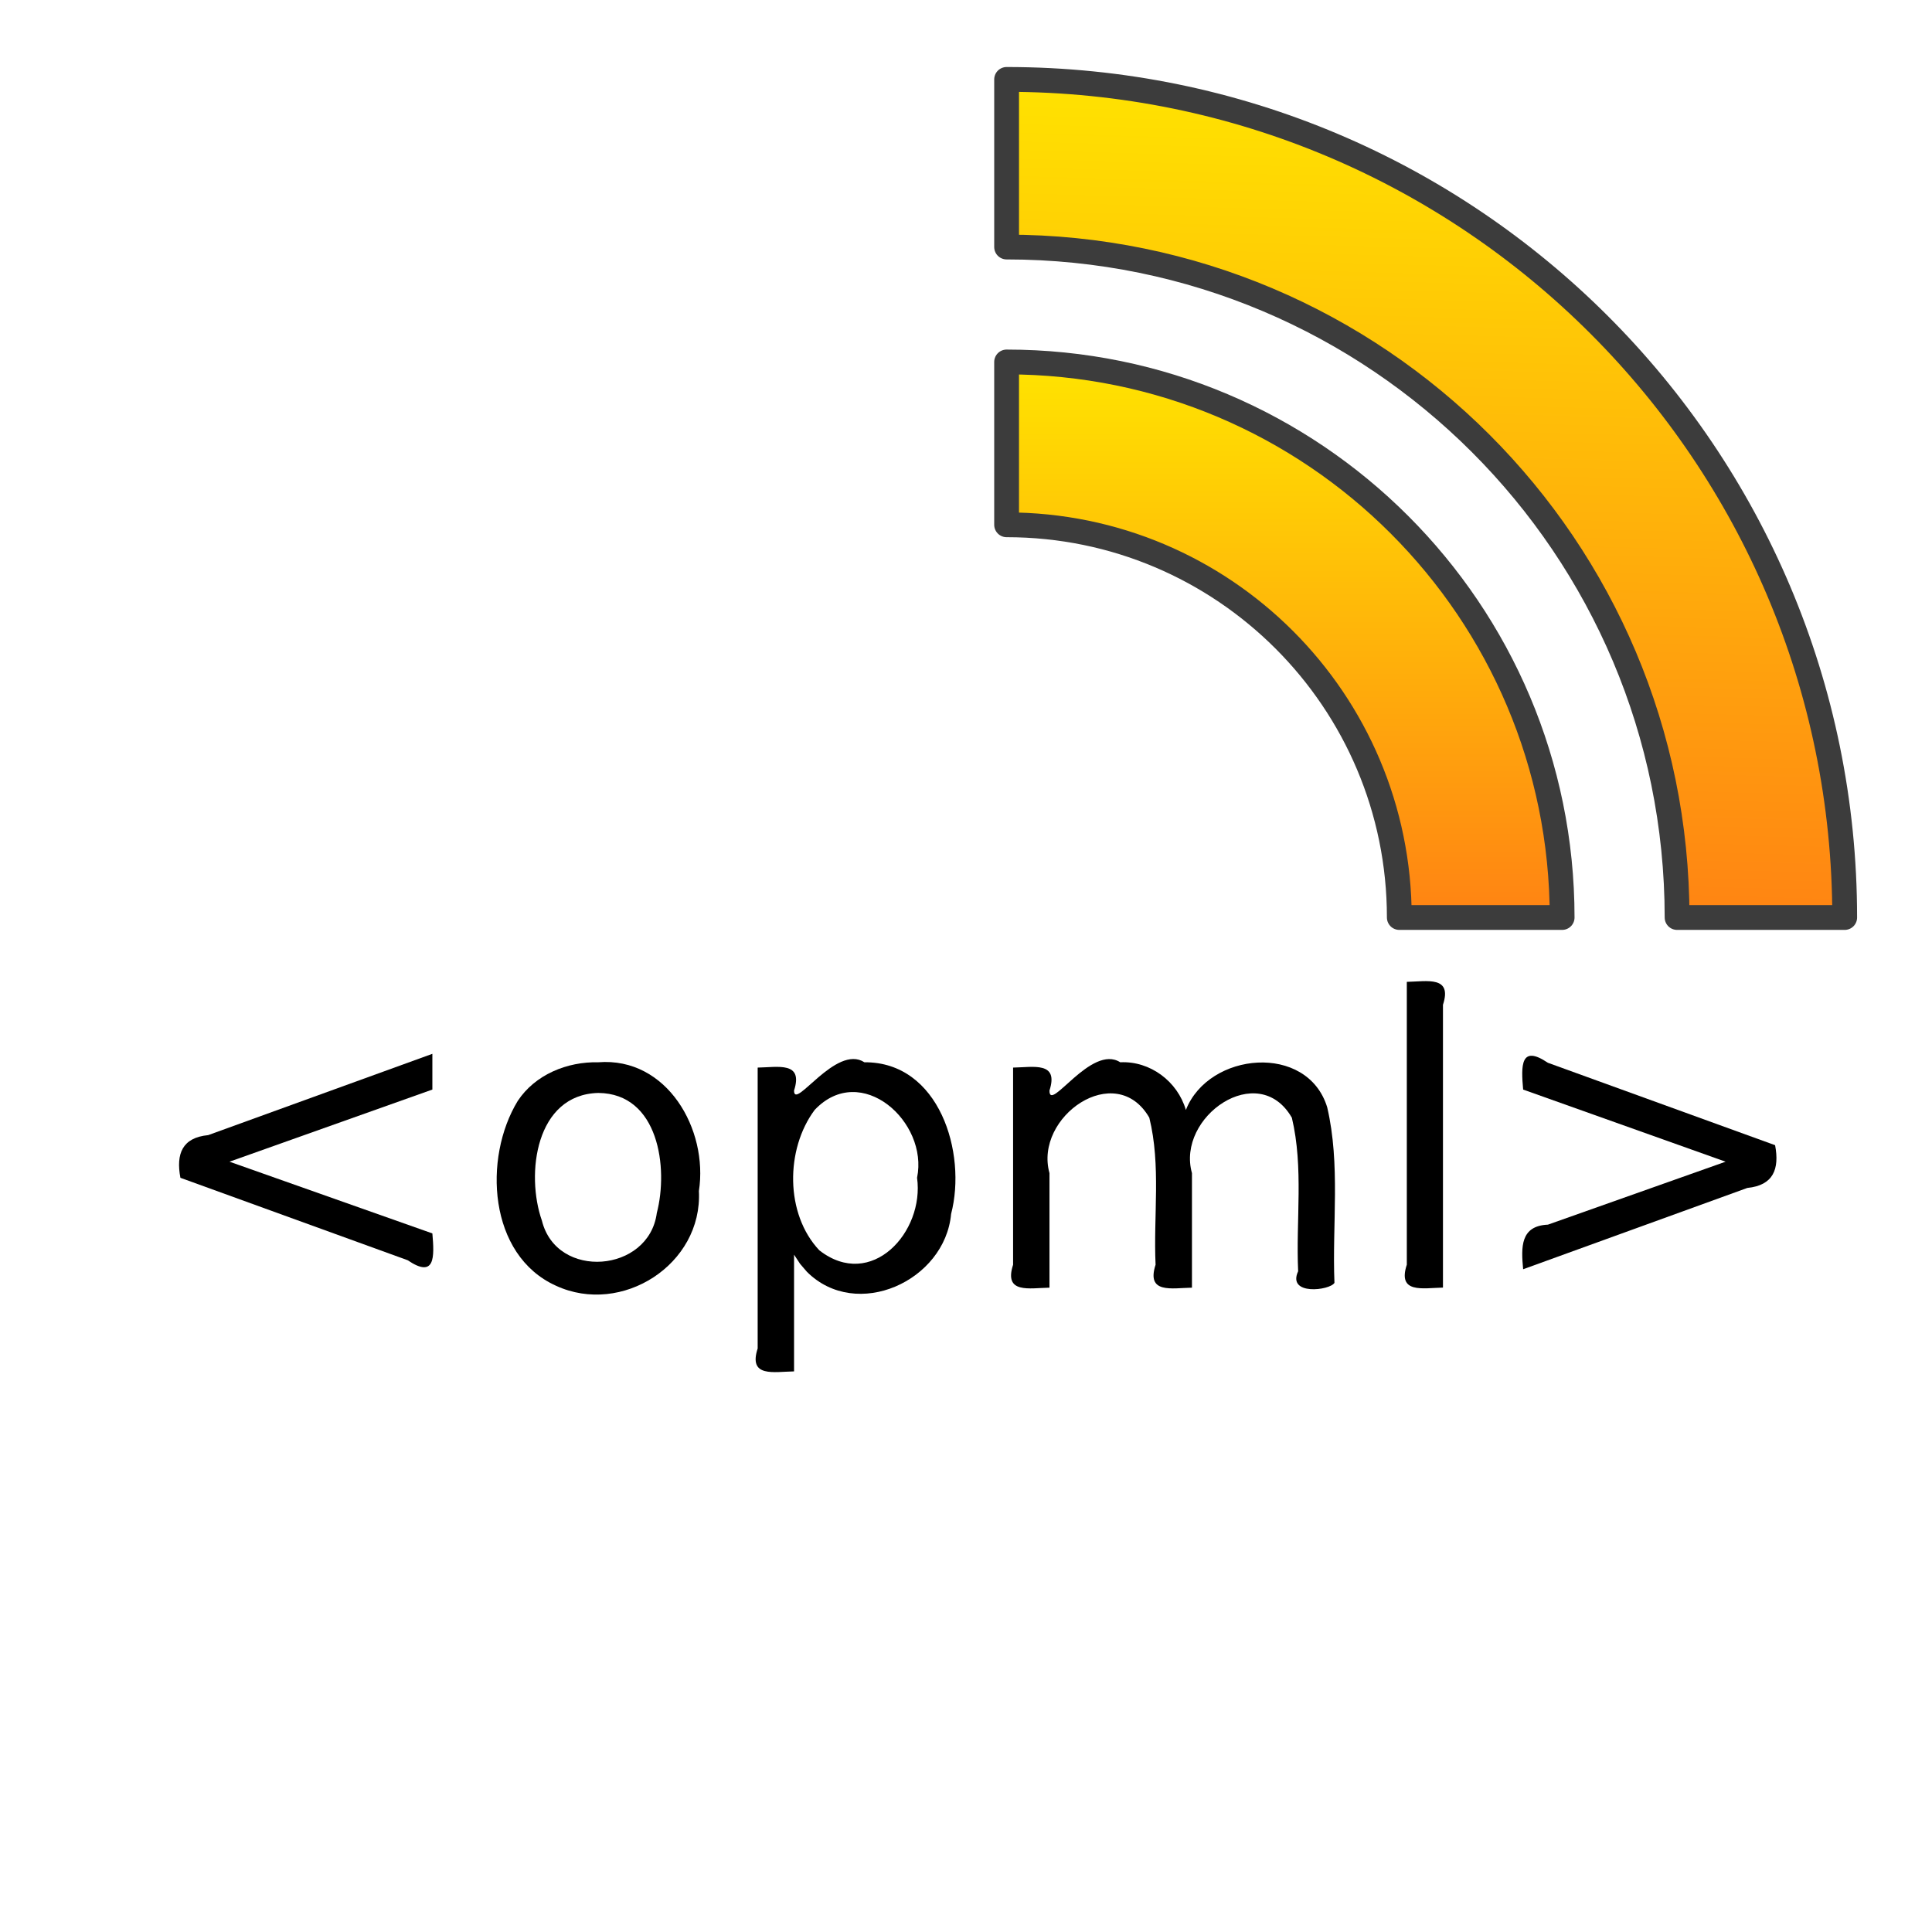 <?xml version="1.0" encoding="UTF-8" standalone="no"?>
<!-- Created with Inkscape (http://www.inkscape.org/) -->

<svg
   xmlns:dc="http://purl.org/dc/elements/1.1/"
   xmlns:cc="http://creativecommons.org/ns#"
   xmlns:rdf="http://www.w3.org/1999/02/22-rdf-syntax-ns#"
   xmlns:svg="http://www.w3.org/2000/svg"
   xmlns="http://www.w3.org/2000/svg"
   xmlns:xlink="http://www.w3.org/1999/xlink"
   xmlns:sodipodi="http://sodipodi.sourceforge.net/DTD/sodipodi-0.dtd"
   xmlns:inkscape="http://www.inkscape.org/namespaces/inkscape"
   version="1.0"
   width="24"
   height="24"
   id="svg2"
   inkscape:version="0.47 r22583"
   sodipodi:docname="lc_exportopml.svg">
  <sodipodi:namedview
     pagecolor="#ffffff"
     bordercolor="#666666"
     borderopacity="1"
     objecttolerance="10"
     gridtolerance="10"
     guidetolerance="10"
     inkscape:pageopacity="0"
     inkscape:pageshadow="2"
     inkscape:window-width="1024"
     inkscape:window-height="553"
     id="namedview68"
     showgrid="false"
     inkscape:zoom="1"
     inkscape:cx="153.54639"
     inkscape:cy="-35.922083"
     inkscape:window-x="-2"
     inkscape:window-y="0"
     inkscape:window-maximized="1"
     inkscape:current-layer="svg2" />
  <defs
     id="defs4">
    <inkscape:perspective
       sodipodi:type="inkscape:persp3d"
       inkscape:vp_x="0 : 12 : 1"
       inkscape:vp_y="0 : 1000 : 0"
       inkscape:vp_z="24 : 12 : 1"
       inkscape:persp3d-origin="12 : 8 : 1"
       id="perspective21" />
    <linearGradient
       gradientTransform="matrix(0.97,0,0,0.97,3.764,1.718)"
       gradientUnits="userSpaceOnUse"
       xlink:href="#linearGradient3304-2"
       id="linearGradient3451"
       y2="55.323"
       x2="126.518"
       y1="194.677"
       x1="122.631" />
    <linearGradient
       gradientTransform="matrix(0.97,0,0,0.97,3.764,1.718)"
       gradientUnits="userSpaceOnUse"
       xlink:href="#linearGradient3304-2"
       id="linearGradient3449"
       y2="102.305"
       x2="95.064"
       y1="194.677"
       x1="95.064" />
    <linearGradient
       id="linearGradient3304-2">
      <stop
         offset="0"
         style="stop-color:#ff8313;stop-opacity:1"
         id="stop3306-3" />
      <stop
         offset="1"
         style="stop-color:#ffe400;stop-opacity:1"
         id="stop3308-8" />
    </linearGradient>
  </defs>
  <g
     id="g3098"
     transform="matrix(0.077,0,0,0.077,7.968,-3.279)">
    <path
       style="fill:url(#linearGradient3449);fill-opacity:1;stroke:#3c3c3c;stroke-width:4;stroke-linecap:round;stroke-linejoin:round;stroke-miterlimit:4;stroke-opacity:1;stroke-dasharray:none"
       id="path3387"
       d="m 148.538,190.604 -26.269,0 c 0,-34.99 -28.365,-63.355 -63.355,-63.355 l 0,-26.269 c 49.498,0 89.624,40.126 89.624,89.624 z" />
    <path
       style="fill:url(#linearGradient3451);fill-opacity:1;stroke:#3c3c3c;stroke-width:4;stroke-linecap:round;stroke-linejoin:round;stroke-miterlimit:4;stroke-opacity:1;stroke-dasharray:none"
       id="path3389"
       d="m 167.081,190.604 c 0,-59.739 -48.428,-108.166 -108.166,-108.166 l 0,-27.042 c 74.673,0 135.208,60.535 135.208,135.208 l -27.042,0 z" />
  </g>
  <g
     transform="translate(13.743,4.7)"
     style="font-size:6px;font-style:normal;font-weight:normal;fill:#000000;fill-opacity:1;stroke:none;font-family:Bitstream Vera Sans"
     id="flowRoot2868">
    <path
       style="font-size:5px"
       d="m -8.372,8.835 c -0.84,0.299 -1.68,0.597 -2.52,0.896 0.84,0.297 1.68,0.594 2.52,0.891 0.026,0.295 0.035,0.564 -0.307,0.333 -0.941,-0.341 -1.882,-0.683 -2.823,-1.024 -0.056,-0.297 0.022,-0.499 0.345,-0.53 0.928,-0.337 1.857,-0.673 2.785,-1.01 0,0.148 0,0.296 0,0.444 z"
       id="path2919" />
    <path
       style="font-size:5px"
       d="m -6.311,8.877 c -0.778,0.019 -0.904,1.007 -0.7,1.587 0.183,0.74 1.329,0.647 1.427,-0.095 0.146,-0.561 0.024,-1.485 -0.726,-1.492 z m 0,-0.381 c 0.855,-0.068 1.368,0.836 1.25,1.599 0.047,0.912 -0.958,1.554 -1.775,1.177 -0.842,-0.379 -0.907,-1.587 -0.476,-2.295 0.217,-0.329 0.615,-0.49 1.001,-0.481 z"
       id="path2921" />
    <path
       style="font-size:5px"
       d="m -3.879,10.886 c 0,0.483 0,0.967 0,1.45 -0.25,0.004 -0.57,0.079 -0.452,-0.285 0,-1.163 0,-2.326 0,-3.489 0.25,-0.004 0.57,-0.079 0.452,0.285 -0.002,0.256 0.521,-0.581 0.874,-0.351 0.93,-0.007 1.275,1.125 1.077,1.884 -0.076,0.832 -1.174,1.334 -1.791,0.719 l -0.085,-0.099 -0.075,-0.114 z m 1.528,-0.955 c 0.145,-0.695 -0.698,-1.45 -1.272,-0.843 -0.364,0.488 -0.368,1.293 0.058,1.744 0.646,0.503 1.308,-0.227 1.214,-0.902 z"
       id="path2923" />
    <path
       style="font-size:5px"
       d="M 0.989,9.087 C 1.273,8.366 2.498,8.253 2.744,9.055 2.91,9.767 2.805,10.51 2.834,11.236 2.778,11.331 2.242,11.397 2.383,11.092 2.354,10.457 2.453,9.806 2.305,9.185 1.889,8.461 0.867,9.173 1.064,9.873 c 0,0.474 0,0.949 0,1.423 -0.25,0.004 -0.57,0.079 -0.452,-0.285 -0.028,-0.608 0.069,-1.233 -0.078,-1.827 -0.418,-0.722 -1.435,-0.01 -1.24,0.689 0,0.474 0,0.949 0,1.423 -0.25,0.004 -0.57,0.079 -0.452,-0.285 0,-0.816 0,-1.633 0,-2.449 0.25,-0.004 0.57,-0.079 0.452,0.285 -0.004,0.283 0.519,-0.582 0.879,-0.351 0.372,-0.018 0.711,0.237 0.815,0.591 z"
       id="path2925" />
    <path
       style="font-size:5px"
       d="m 3.733,7.497 c 0.25,-0.005 0.568,-0.078 0.449,0.285 0,1.171 0,2.342 0,3.513 -0.25,0.005 -0.568,0.078 -0.449,-0.285 0,-1.171 0,-2.342 0,-3.513 z"
       id="path2927" />
    <path
       style="font-size:5px"
       d="M 5.178,8.835 C 5.152,8.541 5.143,8.271 5.485,8.502 6.426,8.844 7.367,9.185 8.308,9.526 8.364,9.823 8.286,10.025 7.963,10.057 7.035,10.393 6.106,10.73 5.178,11.067 5.152,10.791 5.143,10.528 5.486,10.513 6.221,10.253 6.957,9.992 7.693,9.731 6.855,9.433 6.016,9.134 5.178,8.835 z"
       id="path2929" />
  </g>
</svg>

